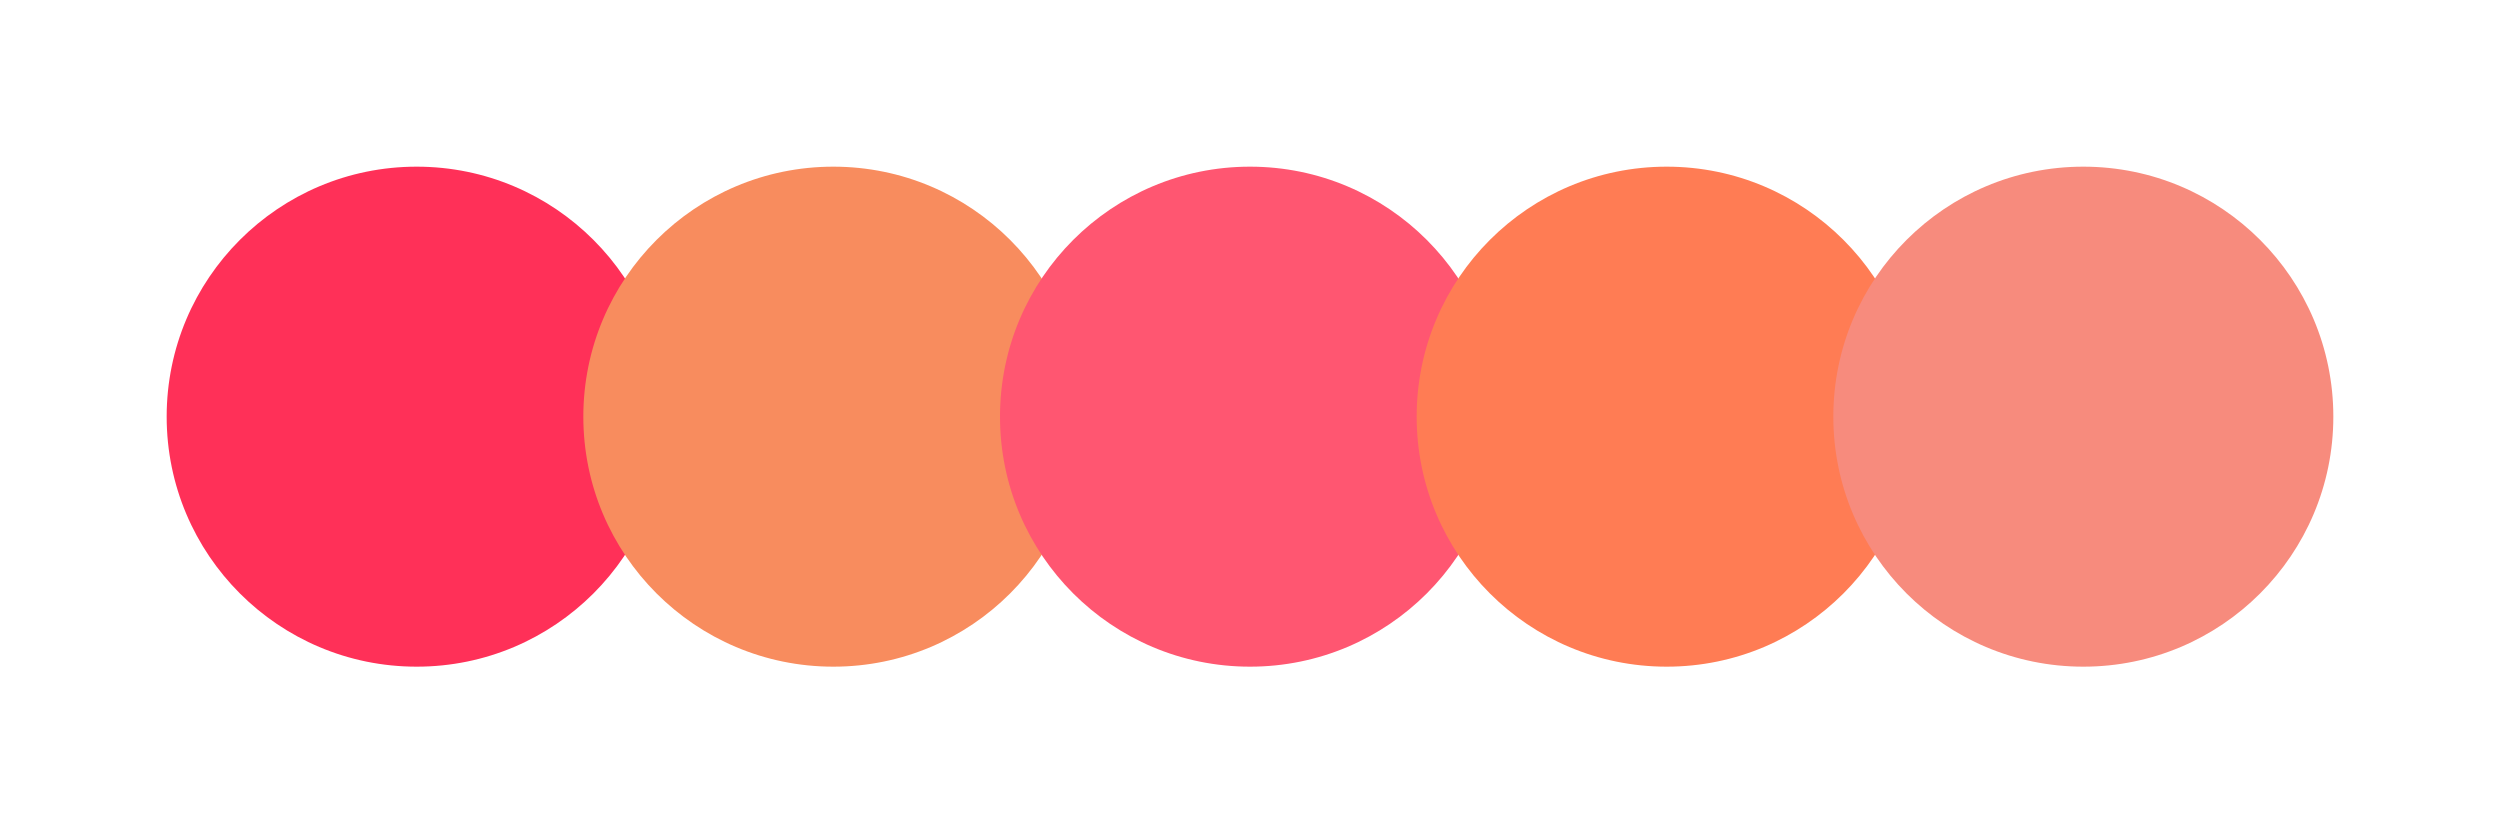 <svg width="300" height="100" xmlns="http://www.w3.org/2000/svg"><circle cx="50" cy="50" r="30" fill="#ff3058"/><circle cx="100" cy="50" r="30" fill="#f88c5e"/><circle cx="150" cy="50" r="30" fill="#ff5671"/><circle cx="200" cy="50" r="30" fill="#ff7c54"/><circle cx="250" cy="50" r="30" fill="#f78b7d"/></svg>